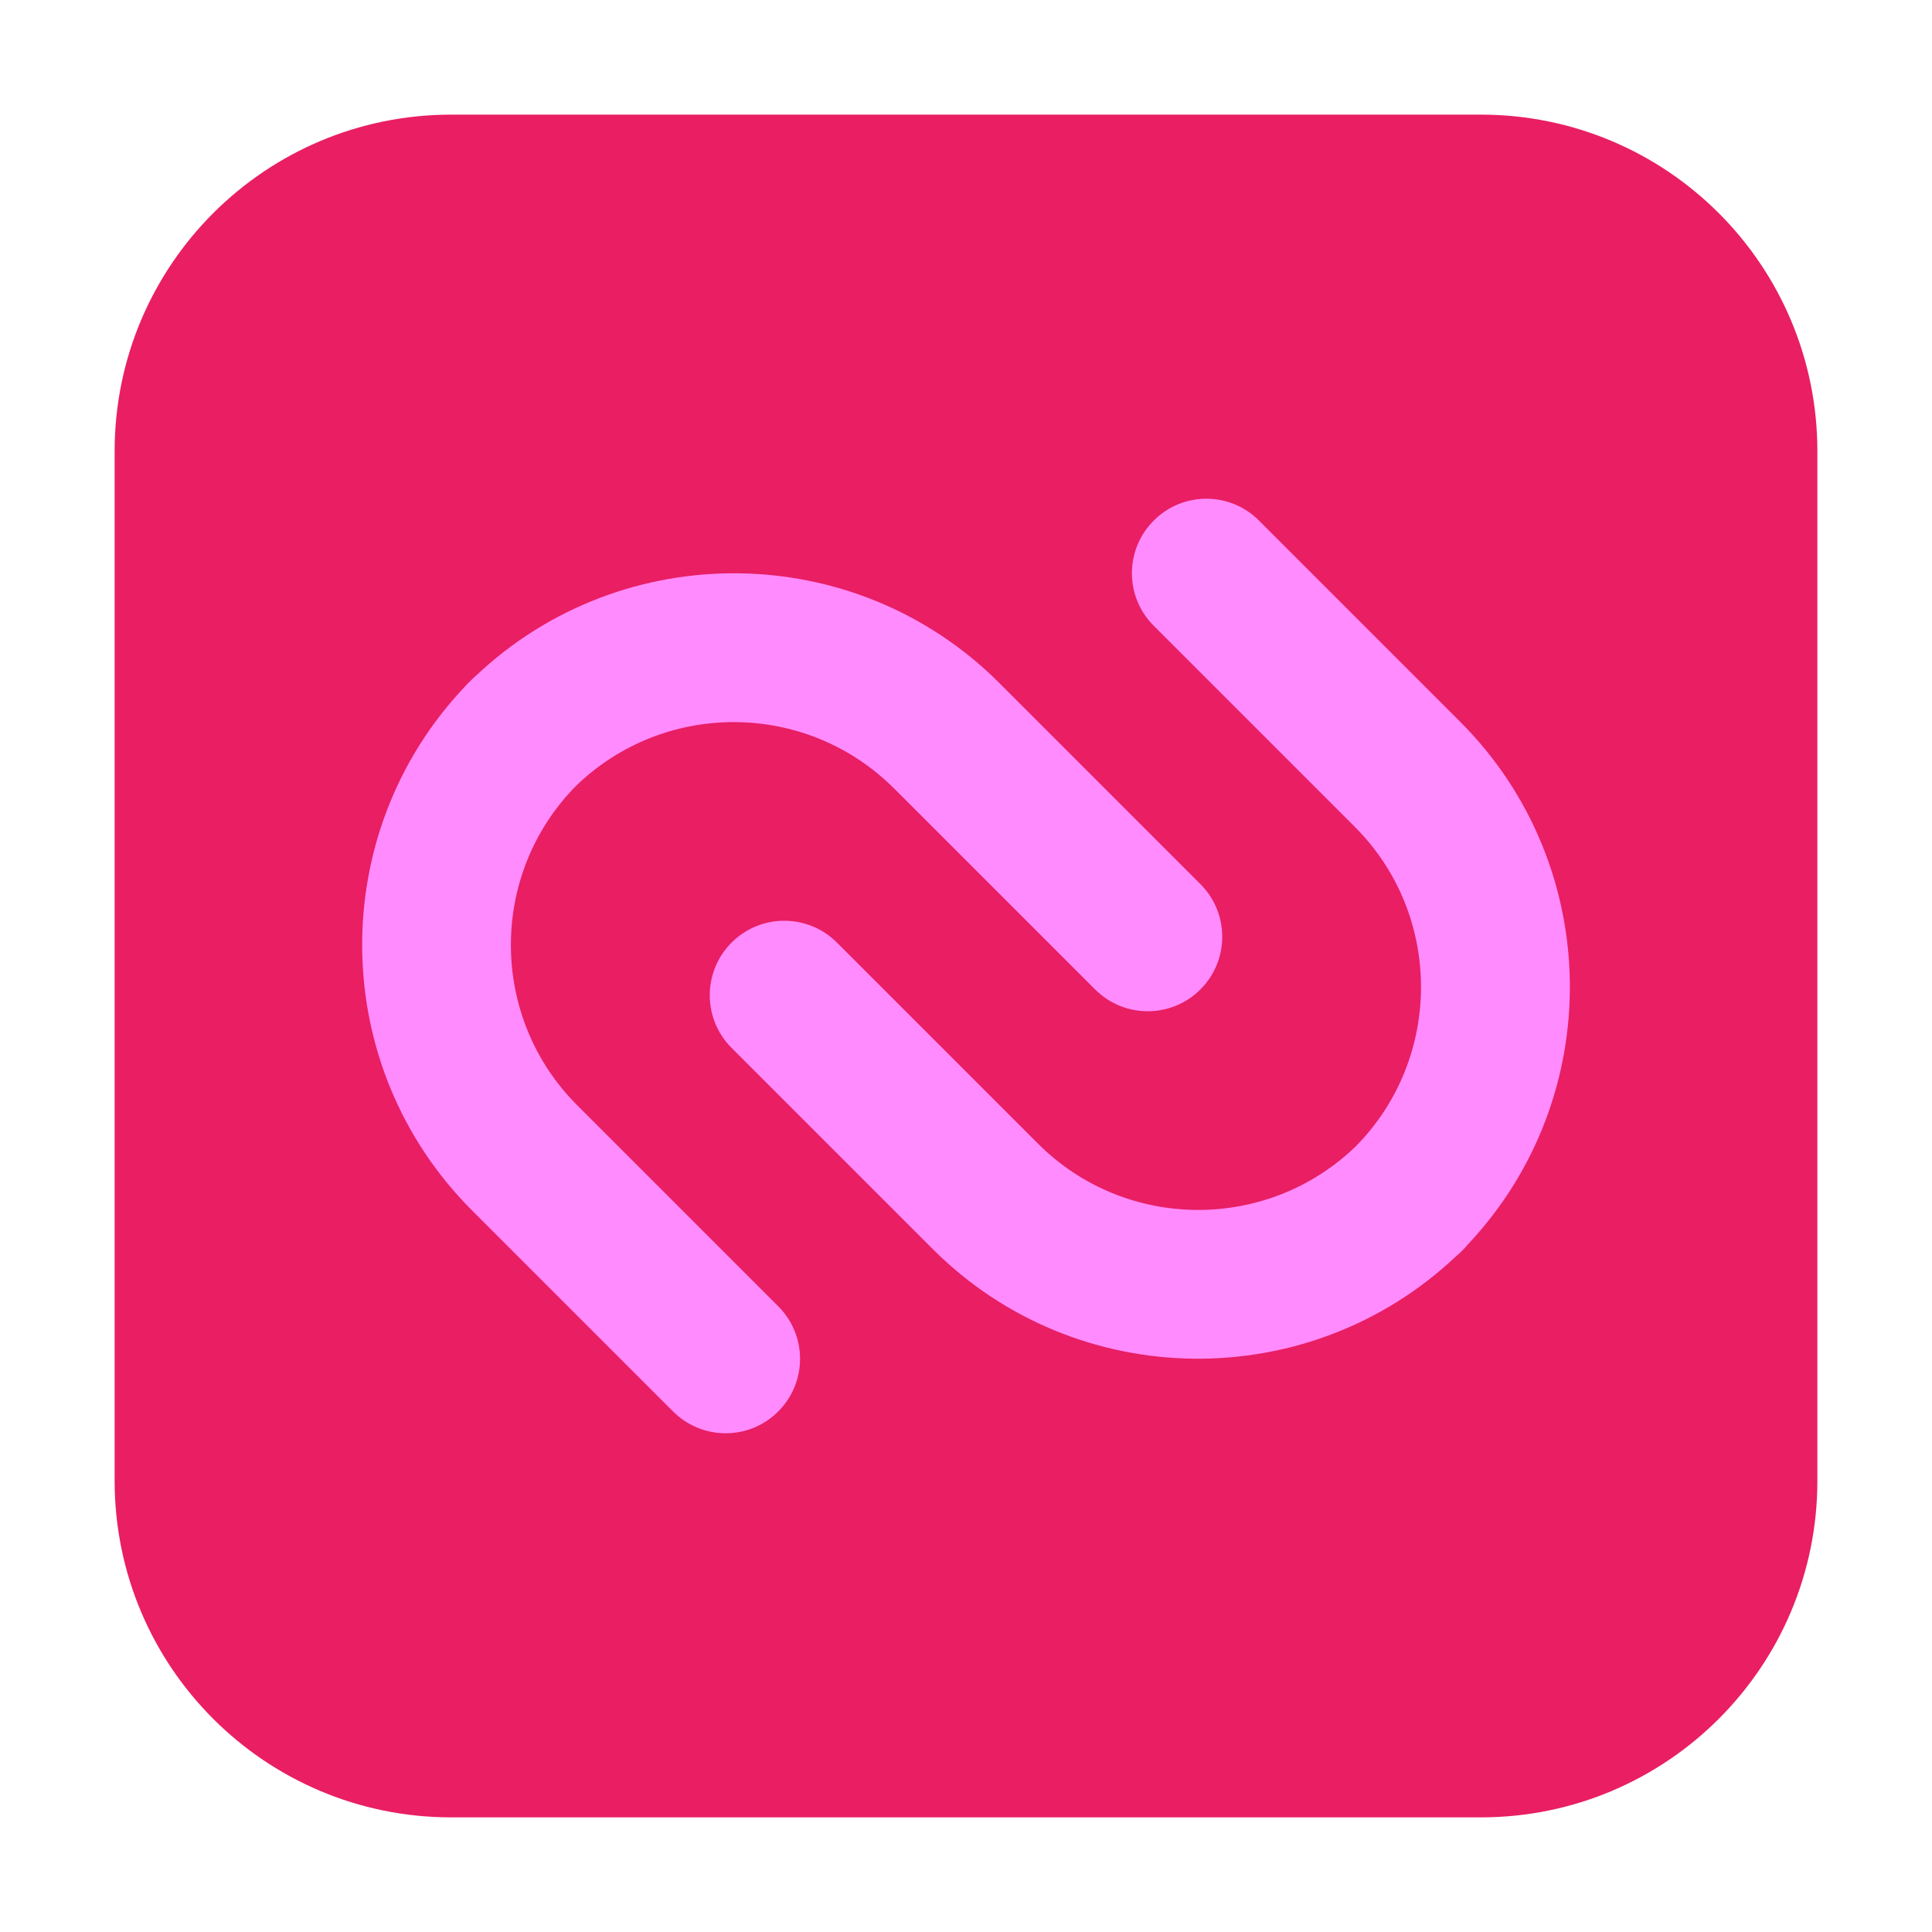 <svg height="48pt" viewBox="0 0 48 48" width="48pt" xmlns="http://www.w3.org/2000/svg" xmlns:xlink="http://www.w3.org/1999/xlink"><clipPath id="a"><path d="m0 0h48v48h-48z"/></clipPath><path d="m11.211 2.848h25.578c4.621 0 8.363 3.742 8.363 8.363v25.578c0 4.621-3.742 8.363-8.363 8.363h-25.578c-4.621 0-8.363-3.742-8.363-8.363v-25.578c0-4.621 3.742-8.363 8.363-8.363zm0 0" fill="#e91e63" fill-rule="evenodd"/><g clip-path="url(#a)"><path d="m22.211 19.586 4.996 4.996c.723.723 1.895.723 2.617 0 .723-.723.723-1.895 0-2.617l-4.996-4.996c-3.574-3.574-9.352-3.633-13.004-.18-.035.027-.066.059-.098.09-.016.016-.031.031-.047.047-.016.016-.031.027-.047.043-.031.031-.059.066-.09.098-3.453 3.652-3.391 9.43.184 13.004l4.996 4.996c.723.723 1.891.723 2.613 0 .723-.723.723-1.891 0-2.613l-4.996-4.996c-2.18-2.18-2.195-5.719-.043-7.918 2.199-2.148 5.734-2.133 7.914.047zm0 0" fill="#ff8bff"/><path d="m28.664 12.934c-.723.723-.723 1.891 0 2.613l4.996 4.996c2.18 2.18 2.191 5.719.043 7.918-2.199 2.148-5.734 2.133-7.914-.047l-4.996-4.996c-.723-.723-1.895-.723-2.617 0-.723.723-.723 1.895 0 2.617l4.996 4.996c3.574 3.574 9.352 3.633 13.004.18.031-.027.066-.055.098-.086.016-.016.031-.031.047-.047.016-.016.031-.031.047-.047.031-.031.059-.066.086-.098 3.457-3.652 3.398-9.43-.18-13.004l-4.996-4.996c-.719-.723-1.895-.723-2.613 0zm0 0" fill="#ff8bff"/></g></svg>